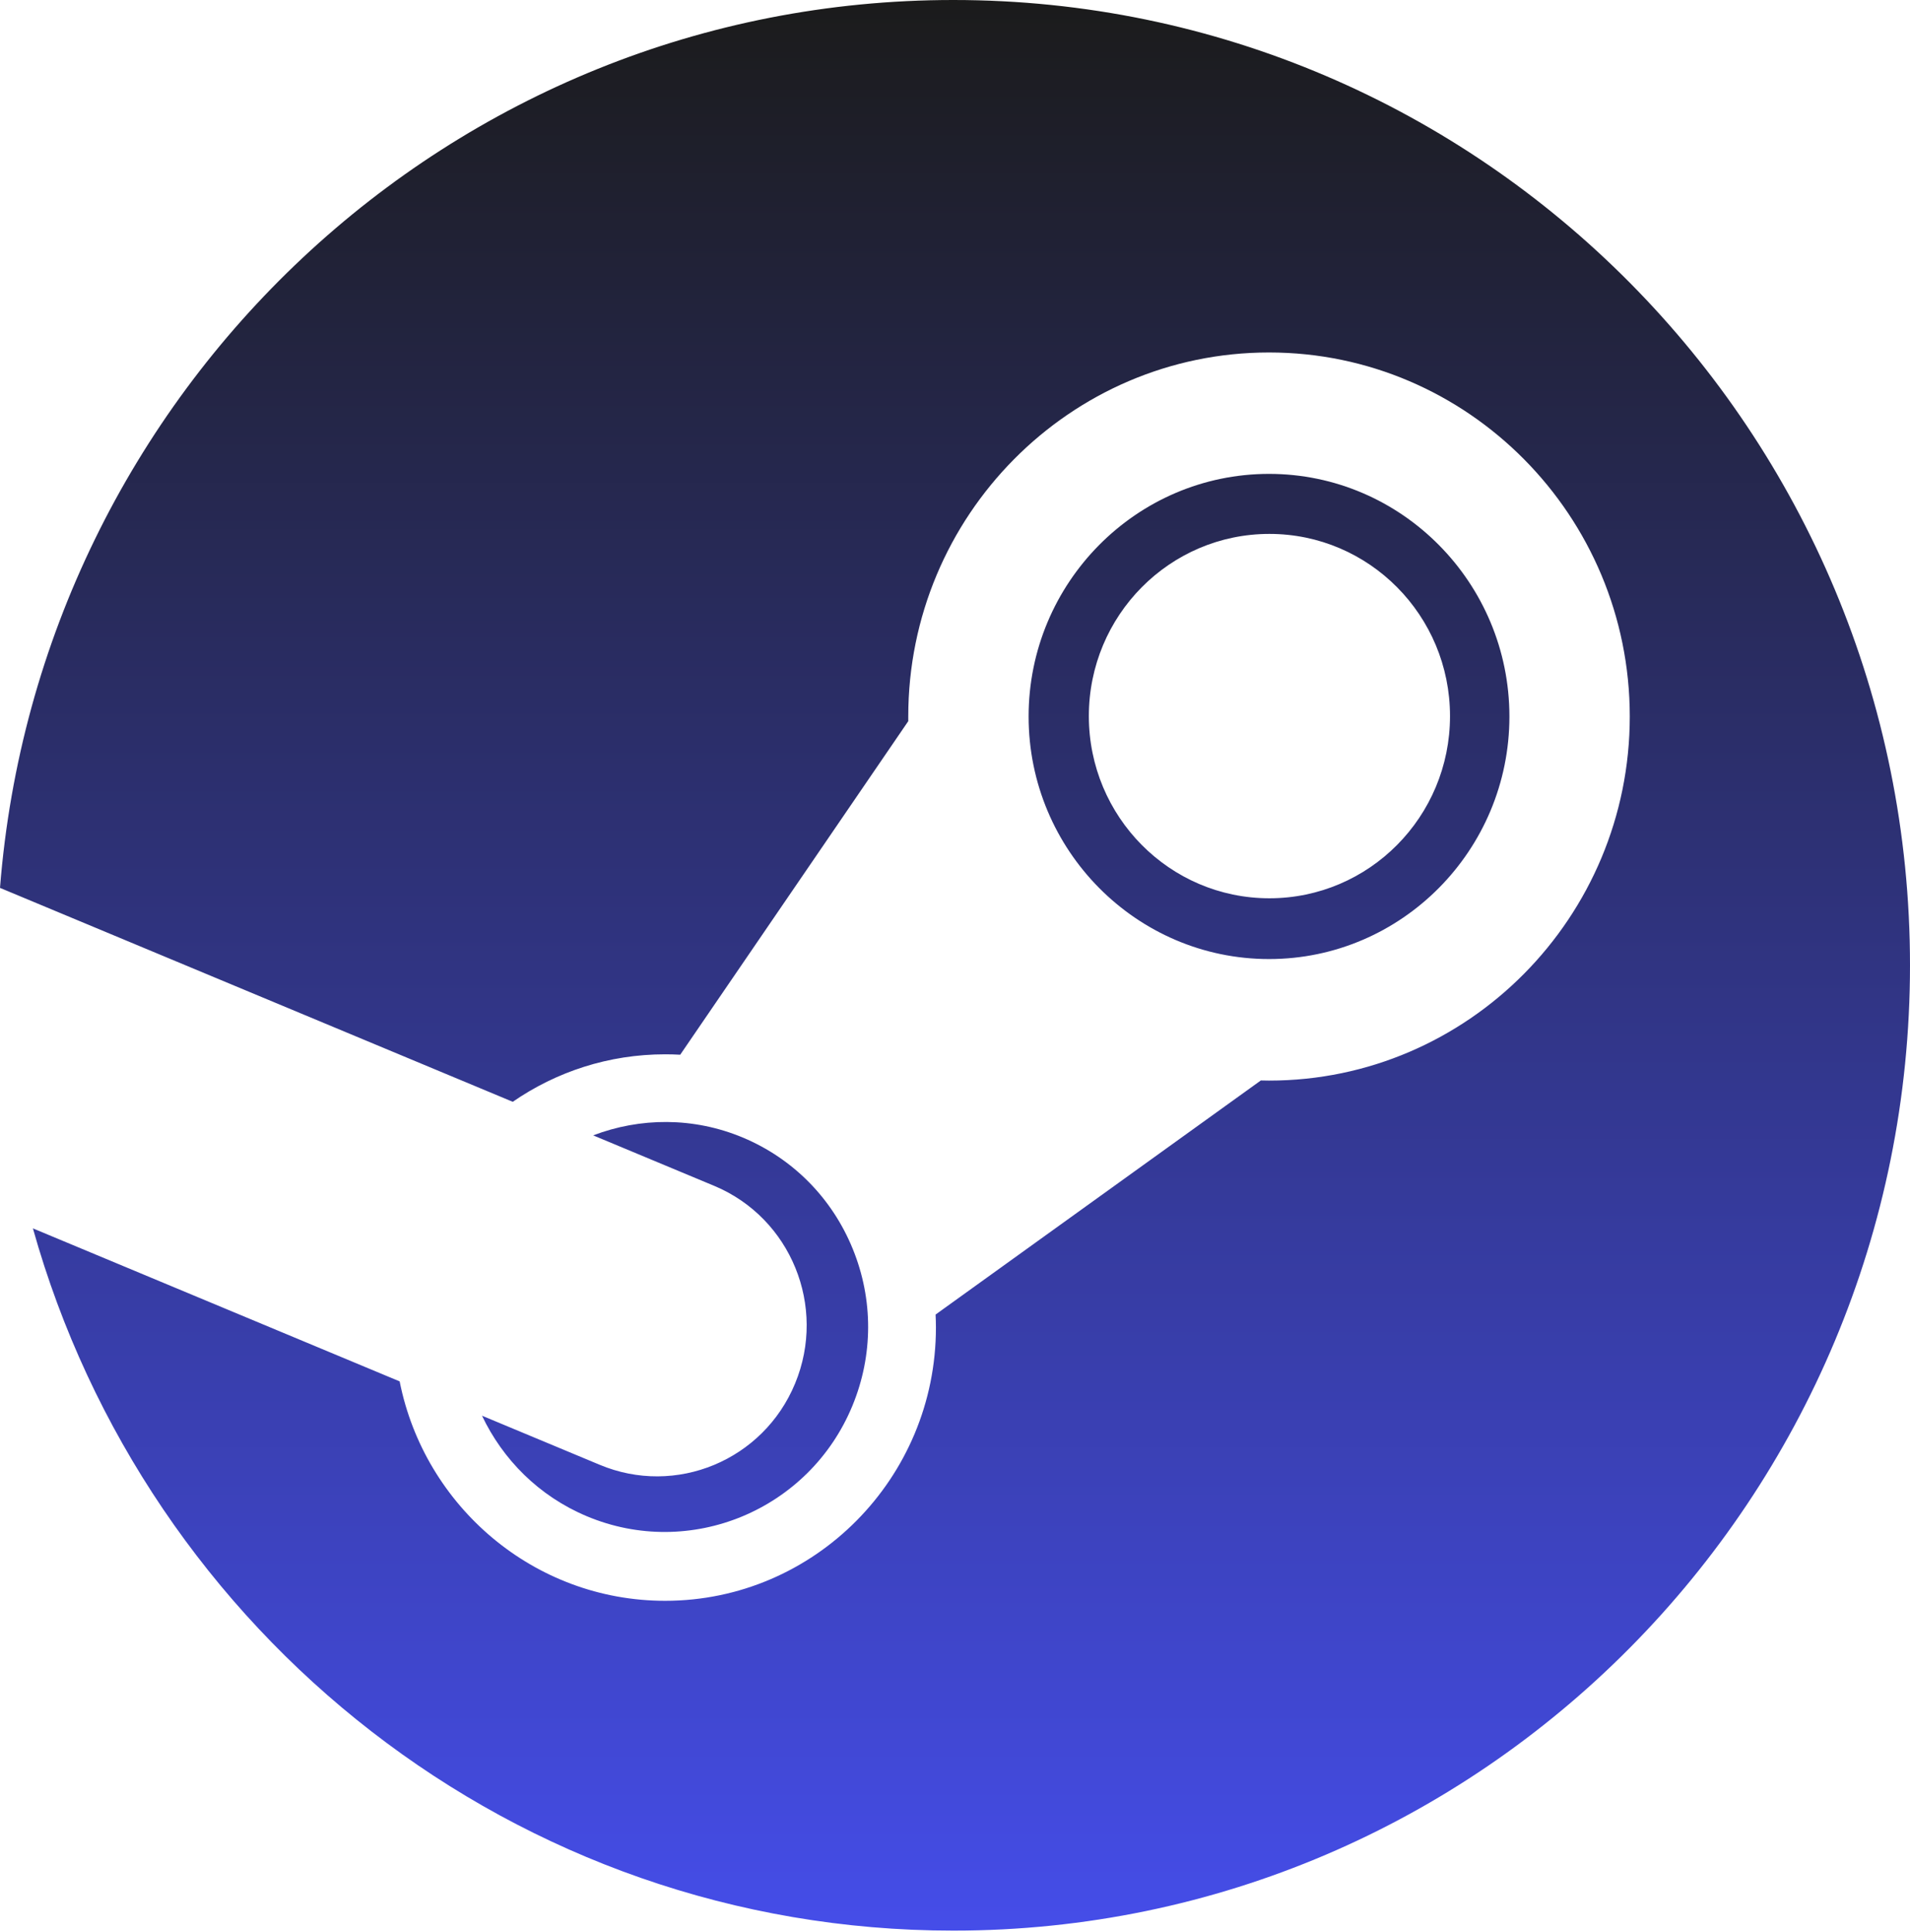 <svg width="256" height="259" viewBox="0 0 256 259" fill="none" xmlns="http://www.w3.org/2000/svg">
<path d="M127.779 0C60.42 0 5.24 52.412 0 119.014L68.724 147.688C74.545 143.666 81.585 141.322 89.15 141.322C89.832 141.322 90.506 141.341 91.17 141.378L121.736 96.669V96.041C121.736 69.139 143.426 47.246 170.089 47.246C196.751 47.246 218.441 69.139 218.441 96.041C218.441 122.944 196.751 144.846 170.089 144.846C169.719 144.846 169.36 144.837 168.991 144.828L125.398 176.205C125.426 176.787 125.444 177.368 125.444 177.94C125.444 198.144 109.161 214.576 89.15 214.576C71.584 214.576 56.887 201.918 53.566 185.164L4.41 164.654C19.633 218.967 69.084 258.786 127.779 258.786C198.597 258.786 256 200.848 256 129.393C256 57.929 198.597 0 127.779 0ZM80.352 196.332L64.603 189.764C67.39 195.631 72.224 200.539 78.636 203.233C92.493 209.064 108.472 202.431 114.248 188.435C117.043 181.663 117.062 174.19 114.294 167.4C111.526 160.61 106.295 155.314 99.588 152.491C92.918 149.696 85.777 149.797 79.503 152.187L95.778 158.977C106 163.276 110.834 175.122 106.572 185.437C102.319 195.751 90.574 200.632 80.352 196.332ZM202.309 96.042C202.309 78.117 187.852 63.521 170.092 63.521C152.323 63.521 137.866 78.117 137.866 96.042C137.866 113.968 152.323 128.554 170.092 128.554C187.852 128.554 202.309 113.968 202.309 96.042ZM145.939 95.987C145.939 82.499 156.779 71.566 170.138 71.566C183.507 71.566 194.347 82.499 194.347 95.987C194.347 109.475 183.507 120.408 170.138 120.408C156.779 120.408 145.939 109.475 145.939 95.987Z" fill="url(#paint0_linear_1_849)"/>
<defs>
<linearGradient id="paint0_linear_1_849" x1="128" y1="0" x2="128" y2="258.786" gradientUnits="userSpaceOnUse">
<stop stop-color="#1B1B1B"/>
<stop offset="1" stop-color="#454DE9"/>
</linearGradient>
</defs>
</svg>
